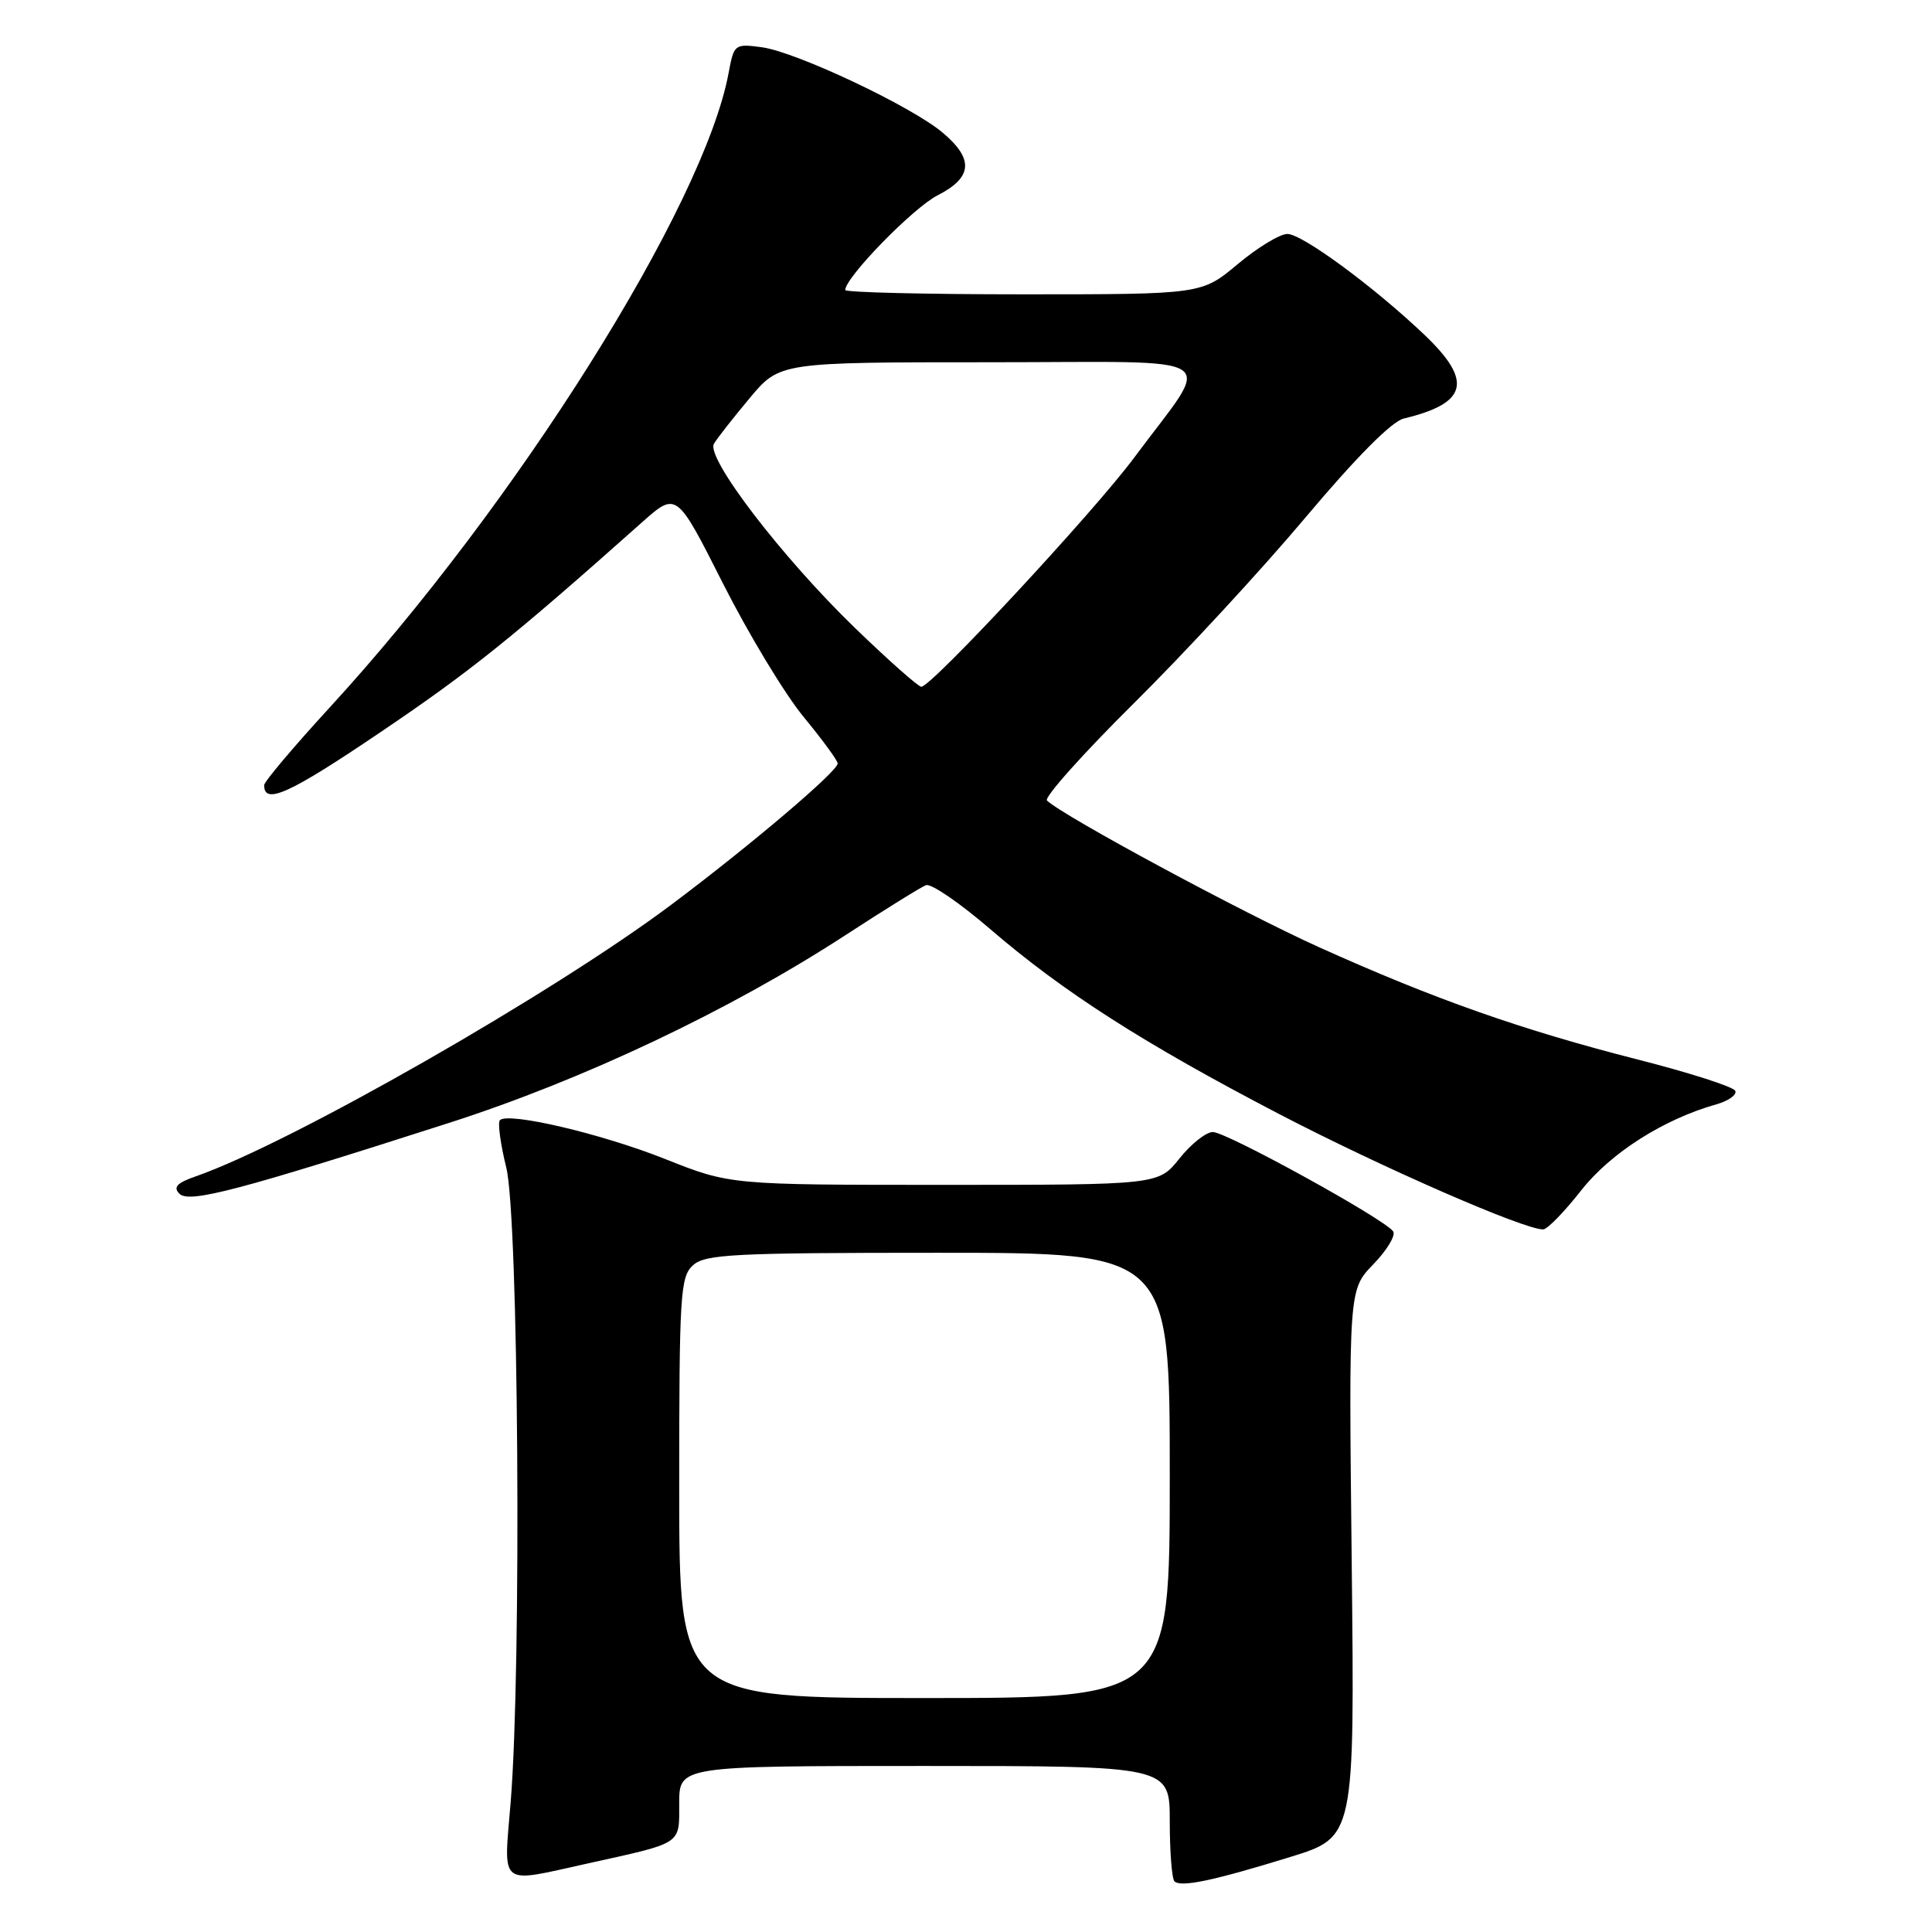 <?xml version="1.0" encoding="UTF-8" standalone="no"?>
<!DOCTYPE svg PUBLIC "-//W3C//DTD SVG 1.1//EN" "http://www.w3.org/Graphics/SVG/1.1/DTD/svg11.dtd" >
<svg xmlns="http://www.w3.org/2000/svg" xmlns:xlink="http://www.w3.org/1999/xlink" version="1.1" viewBox="0 0 256 256">
 <g >
 <path fill="currentColor"
d=" M 171.00 246.05 C 179.50 243.42 179.50 243.42 179.11 207.16 C 178.71 170.89 178.71 170.89 181.97 167.53 C 183.76 165.68 184.95 163.72 184.61 163.18 C 183.66 161.64 162.54 150.00 160.71 150.00 C 159.81 150.00 157.83 151.57 156.29 153.50 C 153.50 157.00 153.50 157.00 125.12 157.00 C 96.75 157.00 96.75 157.00 88.12 153.57 C 79.70 150.22 67.35 147.32 66.24 148.43 C 65.93 148.74 66.31 151.58 67.09 154.74 C 68.71 161.34 69.12 220.86 67.67 238.74 C 66.74 250.22 65.89 249.56 78.00 246.89 C 90.53 244.12 90.00 244.47 90.00 238.96 C 90.00 234.00 90.00 234.00 122.50 234.00 C 155.00 234.00 155.00 234.00 155.00 241.33 C 155.00 245.37 155.28 248.94 155.62 249.28 C 156.45 250.12 160.80 249.20 171.00 246.05 Z  M 209.50 157.75 C 213.40 152.78 220.43 148.30 227.43 146.33 C 229.04 145.87 230.17 145.07 229.93 144.54 C 229.69 144.01 223.88 142.14 217.00 140.39 C 201.62 136.47 190.04 132.39 174.78 125.51 C 164.62 120.93 140.98 108.19 138.73 106.08 C 138.31 105.68 143.48 99.89 150.23 93.20 C 156.98 86.52 167.22 75.43 173.00 68.55 C 179.68 60.61 184.41 55.84 186.00 55.46 C 194.47 53.43 195.20 50.51 188.75 44.37 C 182.06 38.00 172.55 31.00 170.58 31.00 C 169.59 31.00 166.63 32.80 164.00 35.00 C 159.22 39.00 159.22 39.00 135.61 39.00 C 122.63 39.00 112.00 38.74 112.00 38.43 C 112.00 36.76 121.01 27.52 124.24 25.88 C 128.88 23.51 129.07 21.08 124.90 17.57 C 120.73 14.06 105.50 6.88 100.94 6.26 C 97.35 5.78 97.25 5.86 96.55 9.64 C 93.30 27.24 68.37 66.89 43.59 93.85 C 38.87 99.00 35.00 103.58 35.00 104.04 C 35.00 106.70 38.35 105.18 50.35 97.06 C 62.25 89.03 67.86 84.53 85.07 69.21 C 89.65 65.14 89.65 65.14 95.80 77.32 C 99.19 84.02 103.99 91.97 106.48 94.99 C 108.97 98.01 111.00 100.79 111.00 101.16 C 111.00 102.20 99.51 111.96 89.00 119.84 C 73.25 131.65 38.55 151.47 25.95 155.87 C 23.44 156.74 22.91 157.31 23.78 158.18 C 25.07 159.47 31.63 157.74 59.50 148.79 C 77.26 143.09 96.69 133.89 112.00 123.93 C 117.22 120.53 122.04 117.54 122.70 117.29 C 123.36 117.03 127.17 119.64 131.16 123.07 C 140.89 131.45 151.56 138.27 169.46 147.60 C 183.18 154.74 202.12 163.01 204.50 162.90 C 205.05 162.87 207.30 160.56 209.50 157.75 Z  M 90.00 197.15 C 90.00 171.45 90.14 169.18 91.83 167.65 C 93.45 166.19 97.19 166.00 124.33 166.00 C 155.00 166.00 155.00 166.00 155.00 195.50 C 155.00 225.00 155.00 225.00 122.50 225.00 C 90.00 225.00 90.00 225.00 90.00 197.15 Z  M 113.33 83.25 C 103.62 73.86 93.50 60.64 94.60 58.80 C 95.02 58.08 97.16 55.36 99.34 52.75 C 103.31 48.00 103.31 48.00 131.18 48.00 C 163.02 48.00 160.77 46.51 150.30 60.62 C 144.97 67.81 123.42 91.00 122.08 91.00 C 121.68 91.00 117.74 87.51 113.33 83.25 Z "/>
</g>
</svg>
